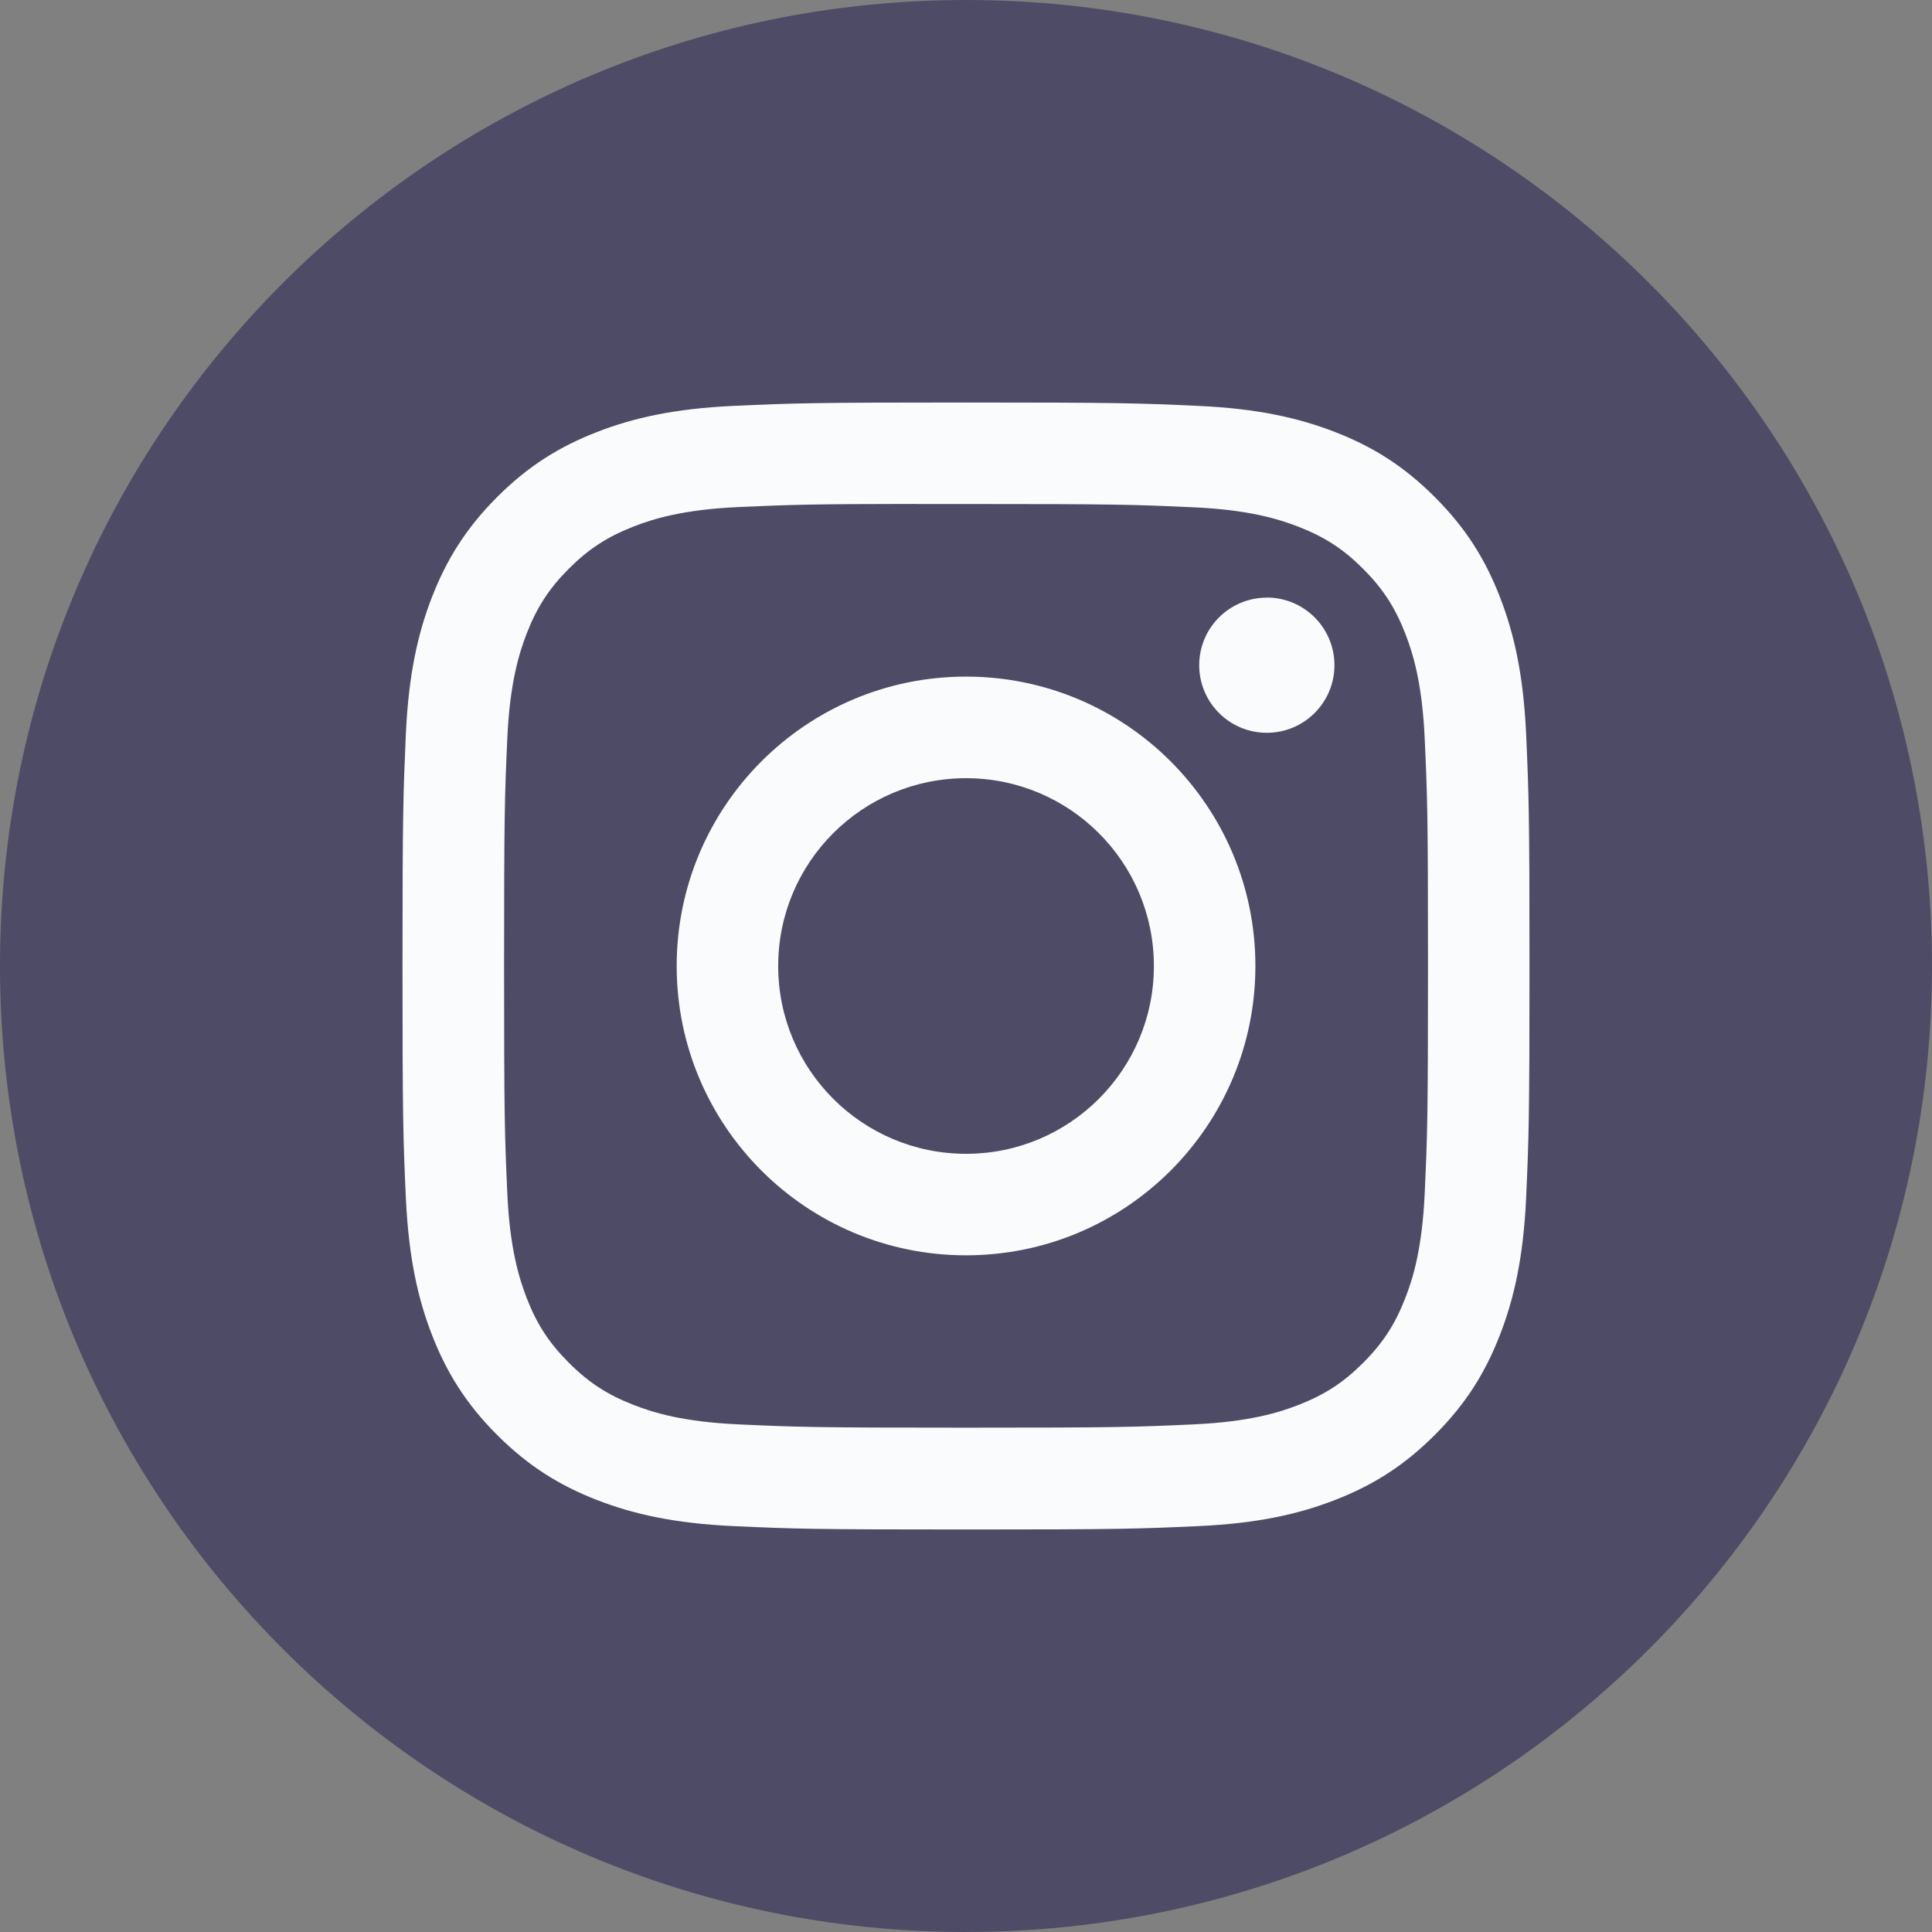 <svg width="24" height="24" viewBox="0 0 24 24" fill="none" xmlns="http://www.w3.org/2000/svg">
<rect x="0" y="0" width="24" height="24" fill="#808080" stroke="none"/>
<path d="M0 12C0 5.373 5.373 0 12 0C18.627 0 24 5.373 24 12C24 18.627 18.627 24 12 24C5.373 24 0 18.627 0 12Z" fill="#4E4B66"></path>
<mask id="mask0_41_2338" style="mask-type: alpha" maskUnits="userSpaceOnUse" x="0" y="0" width="24" height="24">
<path fill-rule="evenodd" clip-rule="evenodd" d="M0 12C0 5.373 5.373 0 12 0C18.627 0 24 5.373 24 12C24 18.627 18.627 24 12 24C5.373 24 0 18.627 0 12Z" fill="#B4B2C7"></path>
</mask>
<g mask="url('#mask0_41_2338')">
<path fill-rule="evenodd" clip-rule="evenodd" d="M12.001 5C10.1 5 9.861 5.008 9.114 5.042C8.369 5.076 7.86 5.194 7.415 5.367C6.955 5.546 6.564 5.785 6.175 6.175C5.786 6.564 5.547 6.954 5.367 7.415C5.194 7.86 5.076 8.369 5.042 9.114C5.009 9.86 5 10.099 5 12C5 13.901 5.008 14.139 5.042 14.886C5.077 15.631 5.194 16.14 5.367 16.585C5.546 17.045 5.786 17.436 6.175 17.825C6.564 18.214 6.954 18.454 7.414 18.633C7.86 18.806 8.369 18.924 9.114 18.958C9.86 18.992 10.099 19 12 19C13.901 19 14.139 18.992 14.886 18.958C15.631 18.924 16.14 18.806 16.585 18.633C17.046 18.454 17.436 18.214 17.824 17.825C18.214 17.436 18.453 17.045 18.632 16.585C18.805 16.14 18.923 15.631 18.958 14.886C18.991 14.139 19 13.901 19 12C19 10.099 18.991 9.86 18.958 9.114C18.923 8.368 18.805 7.86 18.632 7.415C18.453 6.954 18.214 6.564 17.824 6.175C17.435 5.785 17.046 5.546 16.585 5.367C16.139 5.194 15.63 5.076 14.884 5.042C14.138 5.008 13.9 5 11.998 5H12.001ZM11.767 6.261H11.767L12.001 6.261C13.87 6.261 14.091 6.268 14.829 6.302C15.512 6.333 15.882 6.447 16.129 6.543C16.456 6.67 16.688 6.821 16.933 7.066C17.178 7.311 17.33 7.545 17.457 7.871C17.553 8.118 17.667 8.488 17.698 9.171C17.732 9.909 17.739 10.13 17.739 11.998C17.739 13.867 17.732 14.088 17.698 14.826C17.667 15.509 17.553 15.879 17.457 16.125C17.33 16.452 17.178 16.685 16.933 16.93C16.688 17.175 16.456 17.326 16.129 17.453C15.882 17.549 15.512 17.663 14.829 17.694C14.091 17.728 13.87 17.735 12.001 17.735C10.131 17.735 9.91 17.728 9.172 17.694C8.489 17.663 8.119 17.549 7.872 17.453C7.545 17.326 7.312 17.174 7.067 16.929C6.822 16.684 6.67 16.452 6.543 16.125C6.448 15.879 6.333 15.508 6.302 14.825C6.269 14.088 6.262 13.866 6.262 11.997C6.262 10.127 6.269 9.907 6.302 9.169C6.333 8.486 6.448 8.116 6.543 7.869C6.67 7.543 6.822 7.309 7.067 7.064C7.312 6.819 7.545 6.668 7.872 6.54C8.119 6.444 8.489 6.33 9.172 6.299C9.818 6.27 10.068 6.261 11.373 6.26V6.261C11.495 6.261 11.626 6.261 11.767 6.261ZM14.897 8.263C14.897 7.8 15.273 7.424 15.737 7.424V7.423C16.201 7.423 16.577 7.8 16.577 8.263C16.577 8.727 16.201 9.103 15.737 9.103C15.273 9.103 14.897 8.727 14.897 8.263ZM12 8.405C10.015 8.405 8.406 10.015 8.406 12C8.406 13.985 10.015 15.594 12.001 15.594C13.986 15.594 15.595 13.985 15.595 12C15.595 10.015 13.986 8.405 12 8.405ZM14.334 12C14.334 10.711 13.289 9.667 12.001 9.667C10.712 9.667 9.667 10.711 9.667 12C9.667 13.289 10.712 14.333 12.001 14.333C13.289 14.333 14.334 13.289 14.334 12Z" fill="#FAFBFC"></path>
</g>
</svg>
